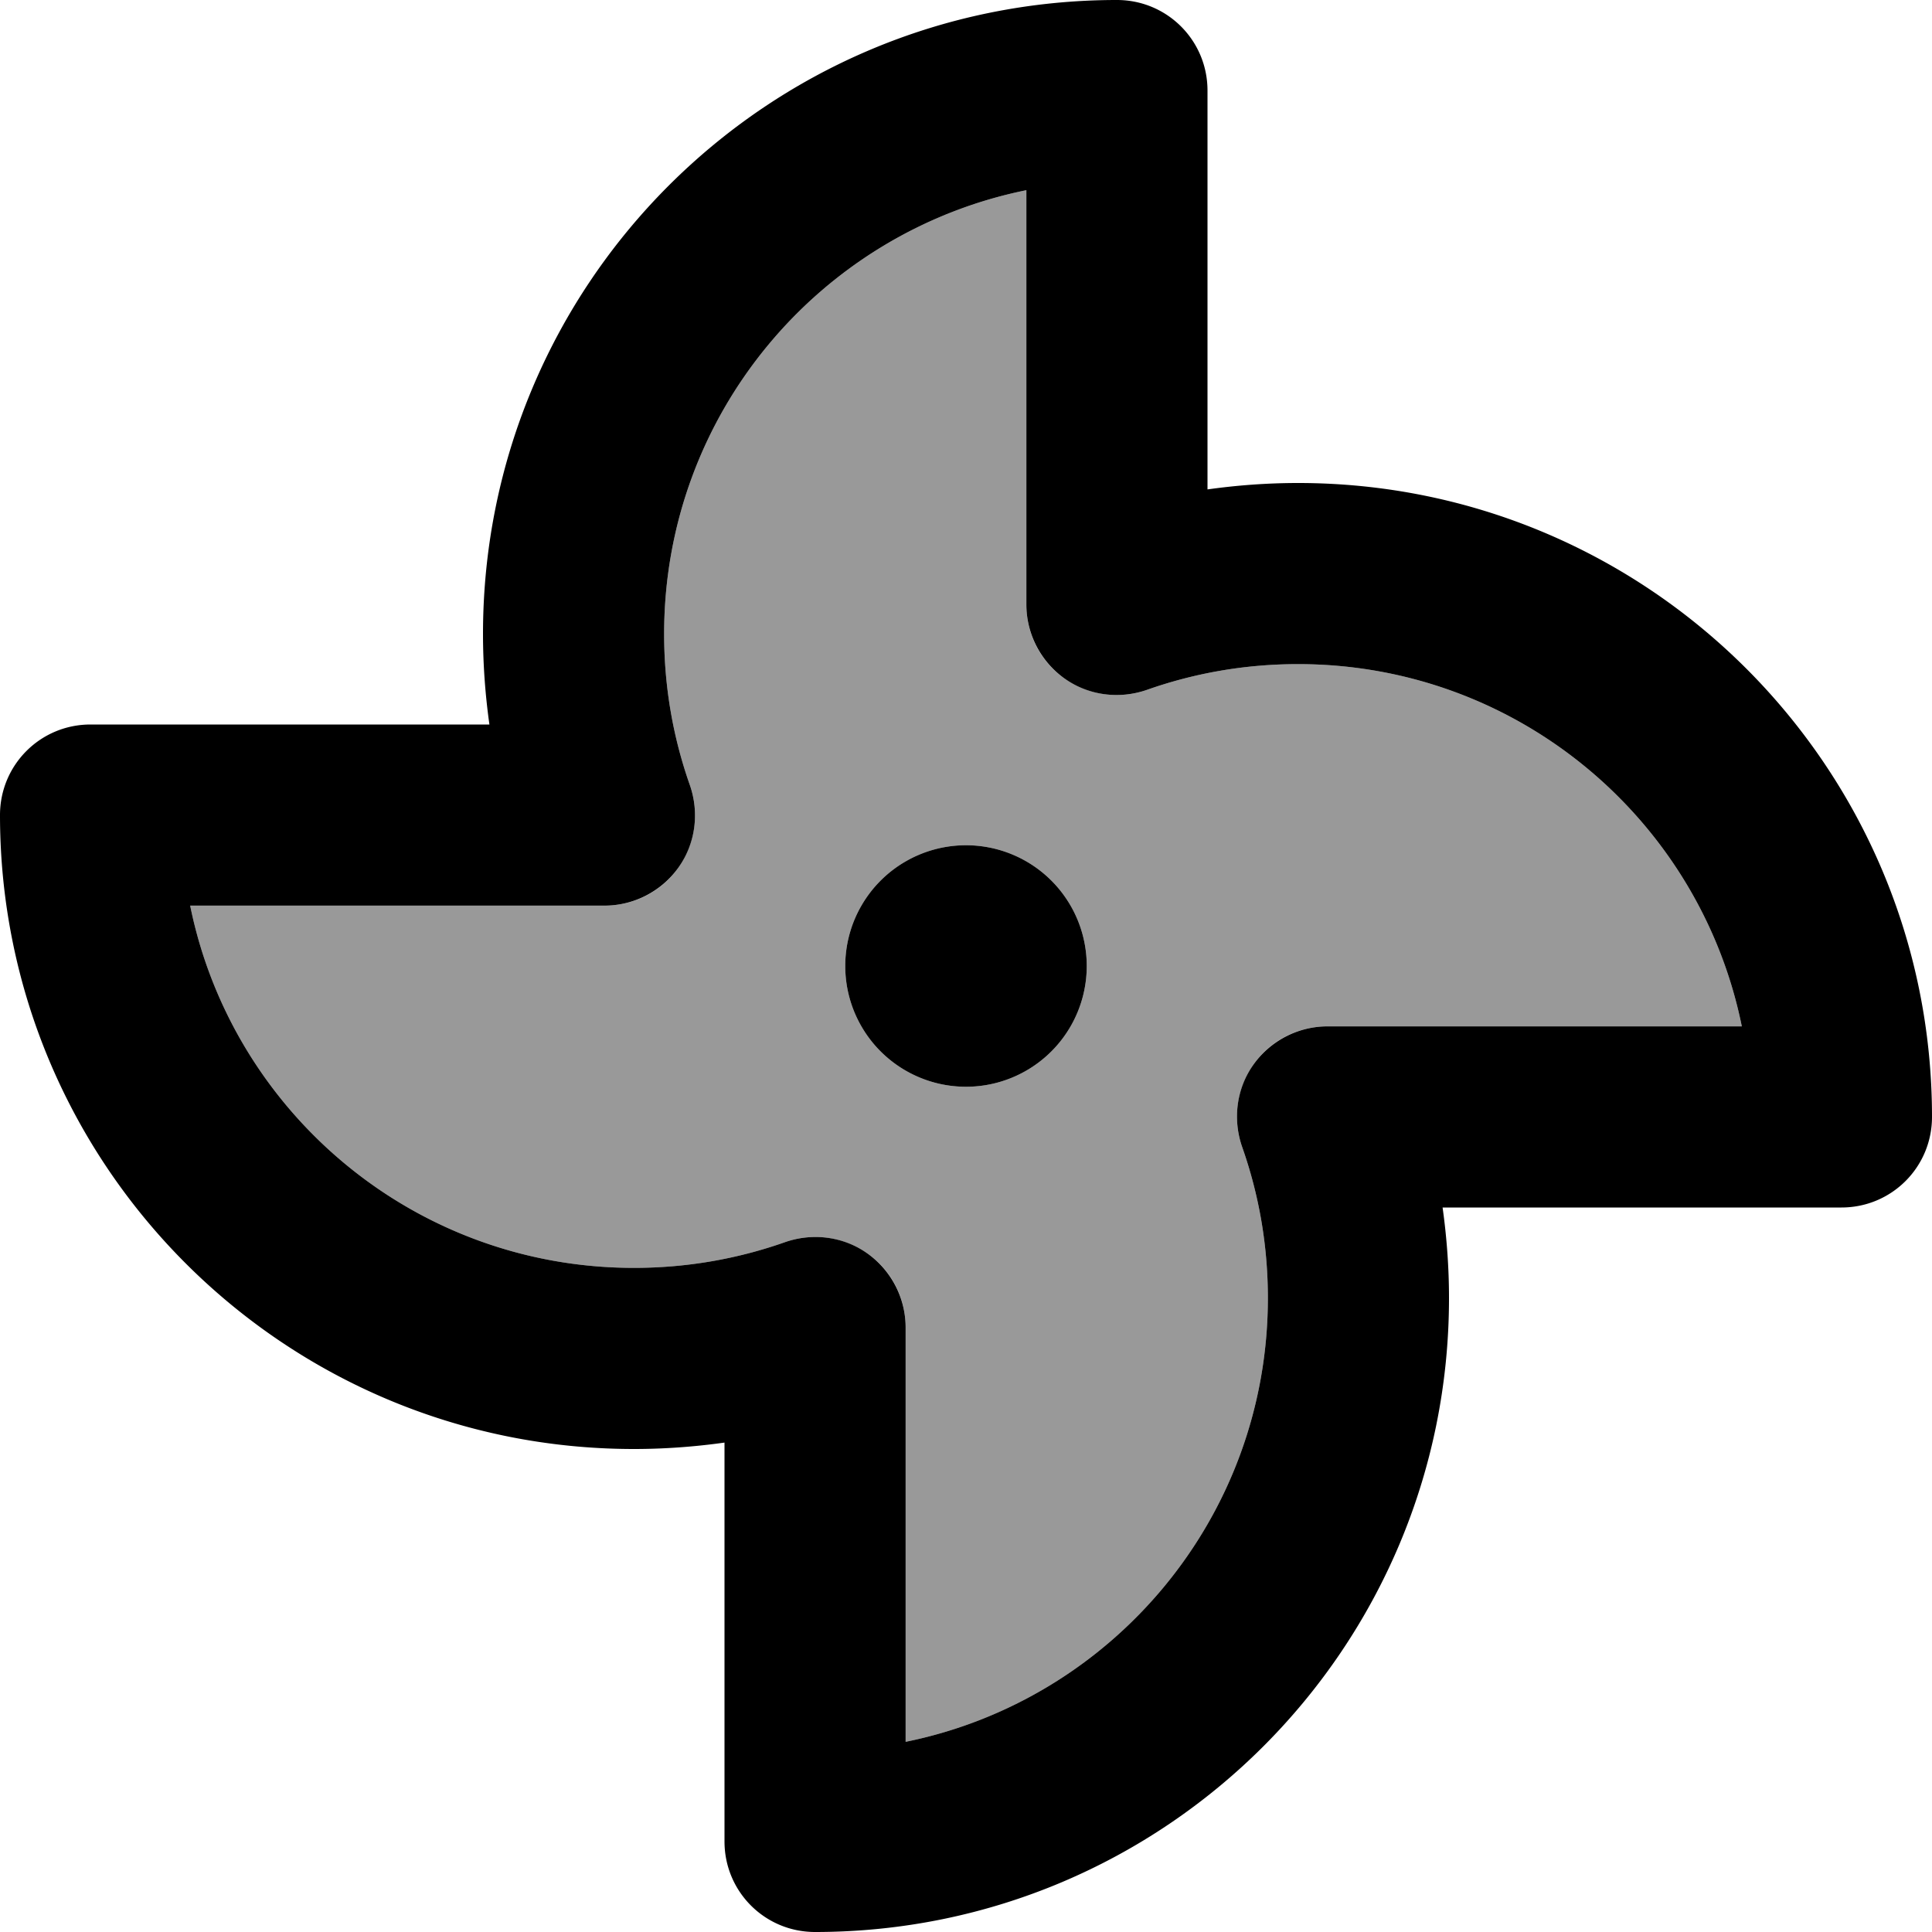 <svg xmlns="http://www.w3.org/2000/svg" viewBox="0 0 512 512"><!--! Font Awesome Pro 7.0.1 by @fontawesome - https://fontawesome.com License - https://fontawesome.com/license (Commercial License) Copyright 2025 Fonticons, Inc. --><path style="fill:currentColor;opacity:.4" d="M50.4 240c11.1 54.8 59.5 96 117.6 96 14.1 0 27.5-2.4 40-6.8 7.3-2.6 15.5-1.5 21.9 3S240 344 240 351.8l0 109.8c54.8-11.1 96-59.5 96-117.6 0-14.1-2.4-27.5-6.8-40-2.6-7.3-1.5-15.5 3-21.9S344 272 351.8 272l109.8 0c-11.1-54.8-59.5-96-117.6-96-14.1 0-27.5 2.4-40 6.8-7.3 2.6-15.5 1.5-21.9-3S272 168 272 160.2l0-109.8c-54.8 11.1-96 59.5-96 117.6 0 14.1 2.4 27.5 6.8 40 2.6 7.3 1.5 15.5-3 21.9S168 240 160.2 240L50.4 240zM288 256a32 32 0 1 1 -64 0 32 32 0 1 1 64 0z"/><path style="fill:currentColor;opacity:1" d="M176 168c0-58.1 41.2-106.5 96-117.6l0 109.8c0 7.8 3.8 15.1 10.1 19.6s14.5 5.6 21.9 3c12.5-4.4 25.9-6.8 40-6.8 58.1 0 106.5 41.2 117.6 96l-109.8 0c-7.8 0-15.1 3.8-19.6 10.1s-5.6 14.5-3 21.9c4.4 12.5 6.8 25.9 6.8 40 0 58.1-41.2 106.5-96 117.6l0-109.8c0-7.8-3.8-15.1-10.1-19.6s-14.5-5.6-21.9-3c-12.5 4.4-25.9 6.8-40 6.8-58.1 0-106.5-41.2-117.6-96l109.8 0c7.8 0 15.1-3.8 19.6-10.1s5.6-14.5 3-21.9c-4.4-12.5-6.8-25.9-6.8-40zM296 0c-92.8 0-168 75.2-168 168 0 8.1 .6 16.2 1.7 24L24 192c-13.3 0-24 10.7-24 24 0 92.8 75.2 168 168 168 8.1 0 16.2-.6 24-1.7L192 488c0 13.3 10.7 24 24 24 92.8 0 168-75.2 168-168 0-8.1-.6-16.2-1.7-24L488 320c13.3 0 24-10.7 24-24 0-92.8-75.2-168-168-168-8.1 0-16.2 .6-24 1.7L320 24c0-13.3-10.7-24-24-24zM256 288a32 32 0 1 0 0-64 32 32 0 1 0 0 64z"/></svg>